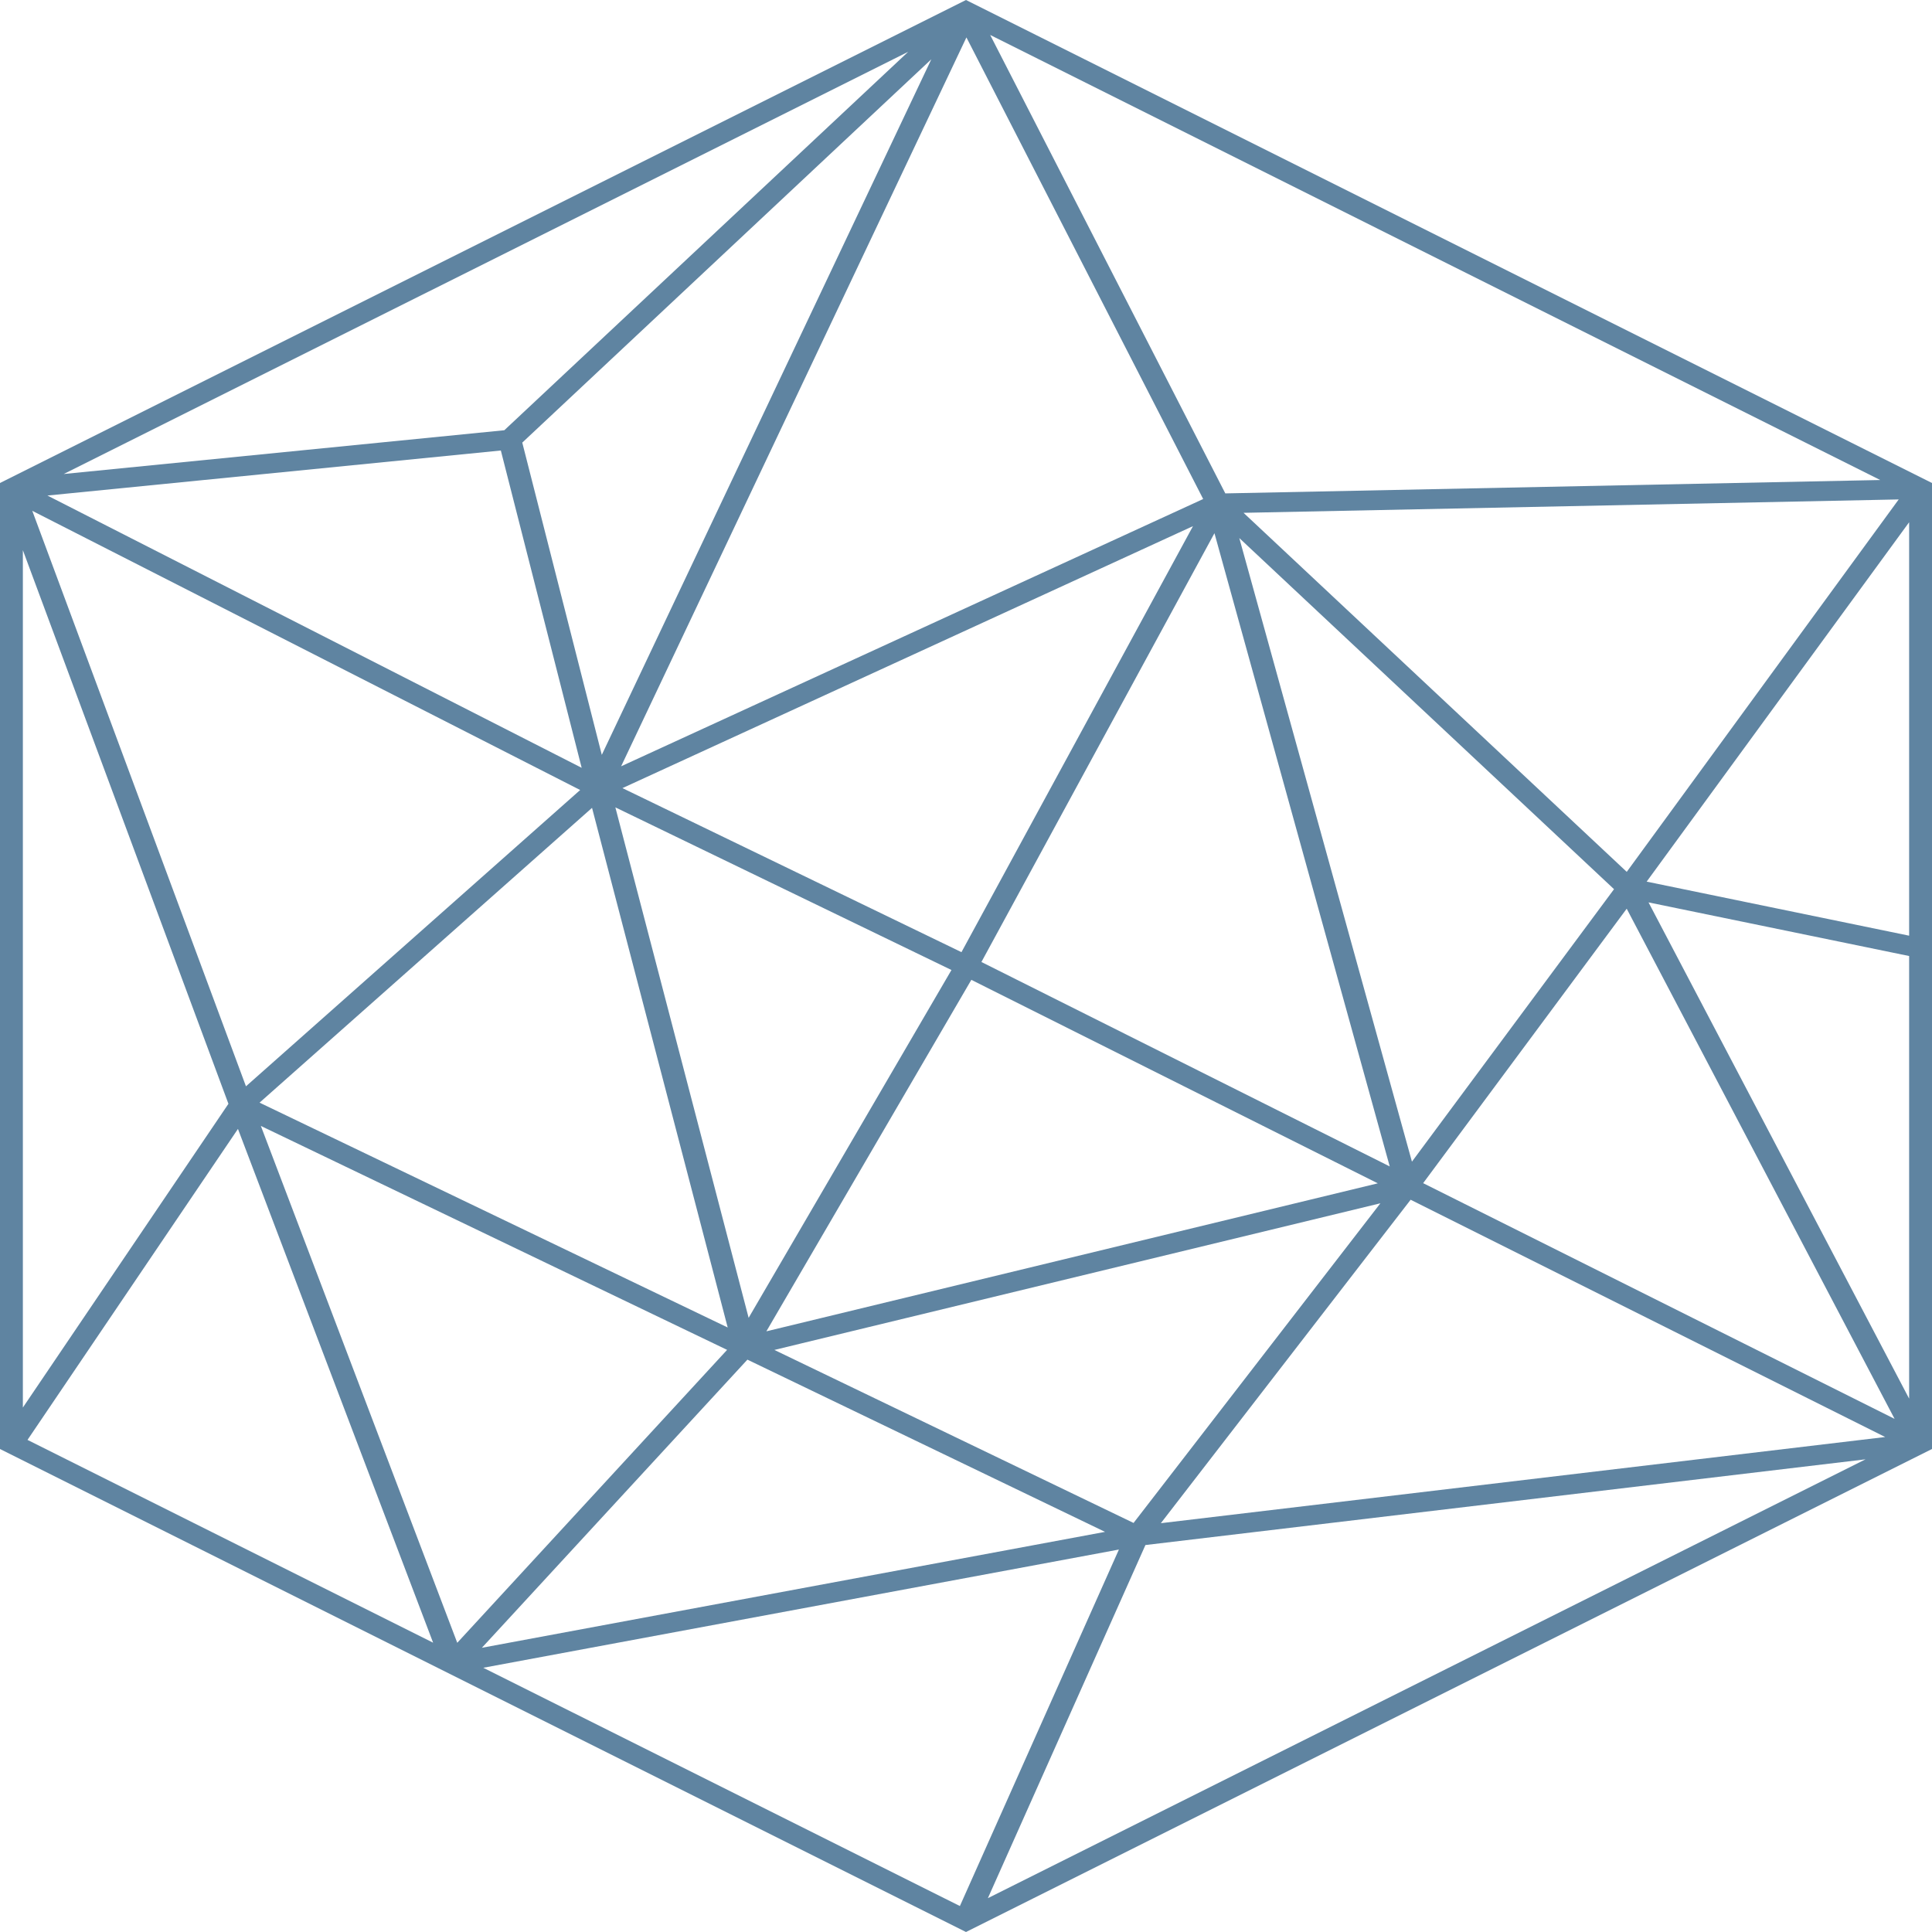 <svg width="55" height="55" viewBox="0 0 55 55" fill="none" xmlns="http://www.w3.org/2000/svg">
<path d="M27.5 0L0 13.75V41.25L27.5 55L55 41.25V13.75L27.5 0ZM46.31 24.82L35.401 14.599L54.052 14.218L46.31 24.82ZM54.349 14.867V26.637L46.877 25.098L54.349 14.867ZM7.002 30.925L0.919 14.542L16.516 22.49L7.002 30.925ZM40.195 33.07L35.28 15.317L45.948 25.313L40.195 33.07ZM39.563 33.206L27.939 27.386L34.573 15.179L39.563 33.206ZM27.652 27.894L39.223 33.687L21.817 37.9L27.652 27.894ZM21.312 37.516L17.518 22.984L27.086 27.614L21.312 37.516ZM16.854 22.998L20.716 37.791L7.389 31.39L16.854 22.998ZM46.309 25.869L53.935 40.392L40.514 33.682L46.309 25.869ZM46.93 25.689L54.349 27.216V39.816L46.93 25.689ZM27.371 27.106L17.72 22.436L33.962 14.978L27.371 27.106ZM17.682 21.815L27.512 1.065L34.252 14.206L17.682 21.815ZM1.35 14.107L14.258 12.825L16.559 21.858L1.35 14.107ZM21.277 38.706L31.458 43.609L13.718 46.909L21.277 38.706ZM32.27 43.355L22.045 38.43L22.837 38.238L39.297 34.255L32.27 43.355ZM40.158 34.154L53.667 40.909L33.047 43.362L40.158 34.154ZM26.513 1.687L17.132 21.489L14.868 12.6L26.513 1.687ZM6.503 31.423L0.651 40.07V15.662L6.503 31.423ZM7.426 32.053L20.699 38.428L13.017 46.767L7.426 32.053ZM34.882 14.046L28.188 0.995L53.527 13.665L34.882 14.046ZM14.357 12.248L1.814 13.494L25.855 1.474L14.357 12.248ZM6.774 32.138L12.33 46.764L0.783 40.991L6.774 32.138ZM31.853 44.112L27.326 54.261L13.758 47.478L31.853 44.112ZM32.608 43.984L53.108 41.544L28.123 54.037L32.608 43.984Z" fill="#5F84A1"/>
</svg>
